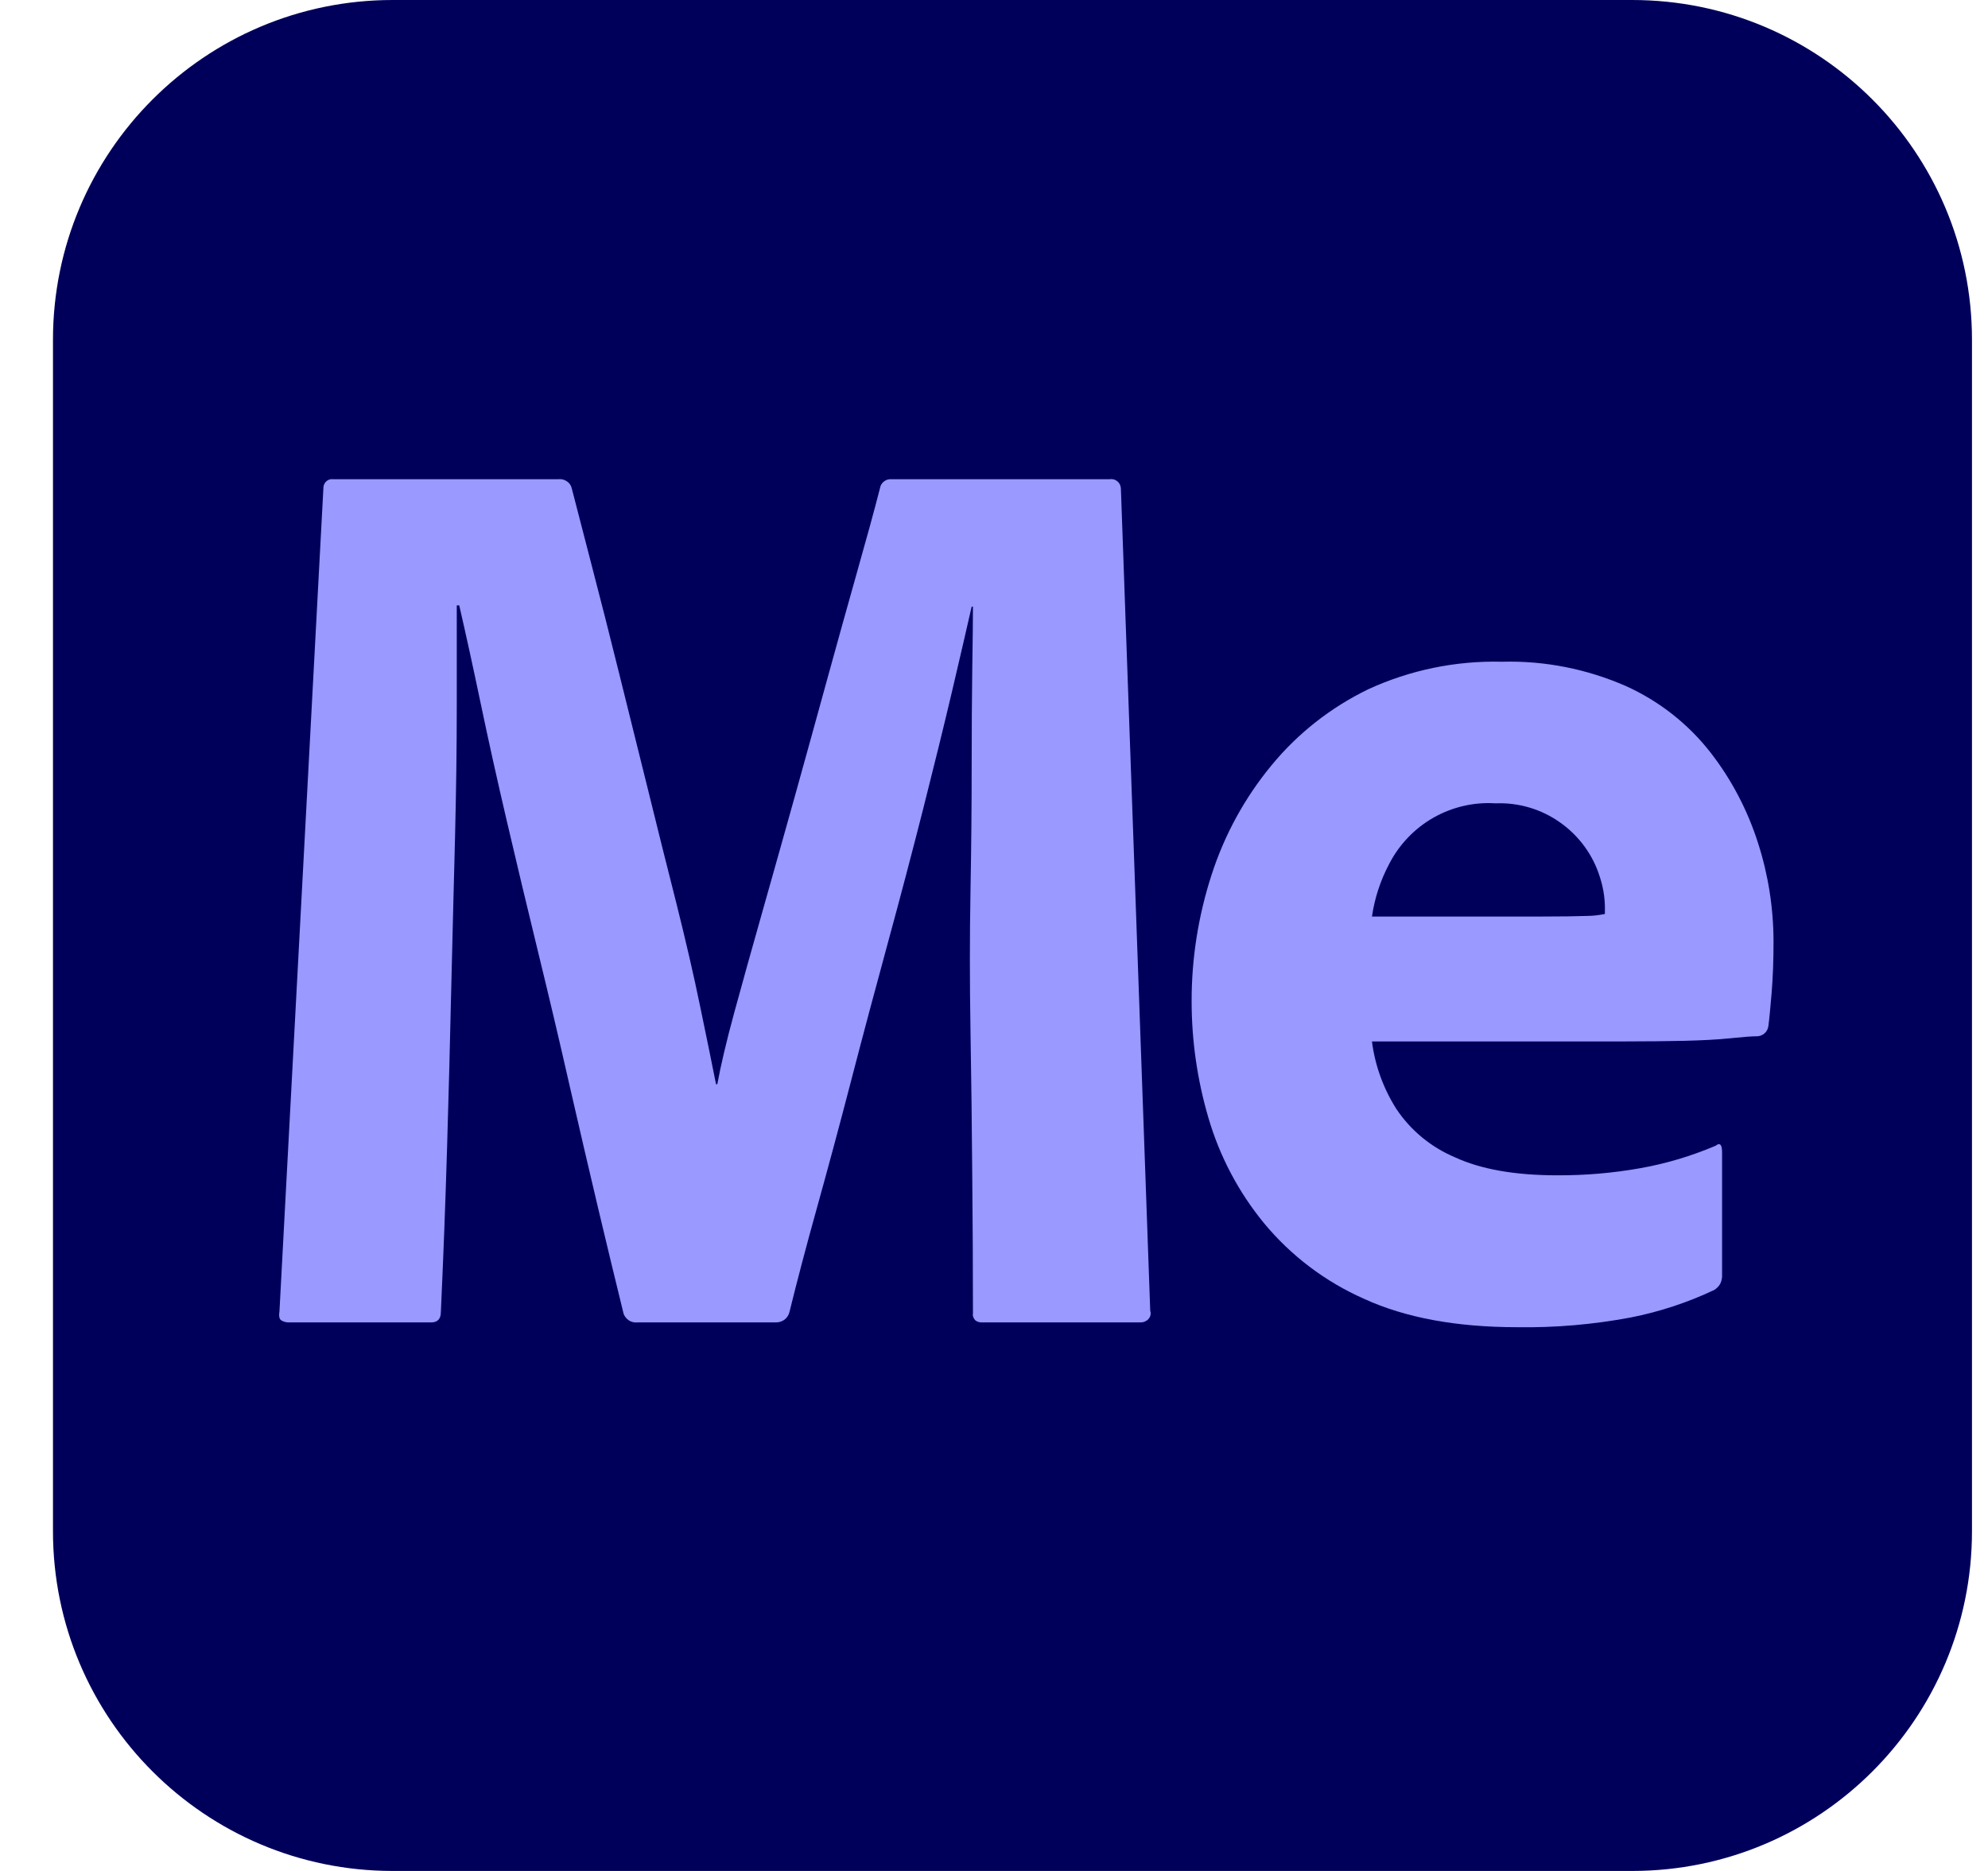 <svg width="17" height="16" viewBox="0 0 17 16" fill="none" xmlns="http://www.w3.org/2000/svg">
<g clip-path="url(#clip0_820_143)">
<path d="M13.957 0H3.358C1.754 0 0.453 1.301 0.453 2.906V13.094C0.453 14.699 1.754 16 3.358 16H13.957C15.562 16 16.863 14.699 16.863 13.094V2.906C16.863 1.301 15.562 0 13.957 0Z" fill="#00005B"/>
<path d="M2.766 4.164C2.767 4.154 2.77 4.144 2.775 4.136C2.78 4.127 2.786 4.119 2.794 4.113C2.802 4.107 2.811 4.102 2.821 4.1C2.83 4.097 2.84 4.097 2.85 4.098H4.774C4.8 4.095 4.825 4.101 4.846 4.115C4.868 4.129 4.883 4.15 4.889 4.175C4.938 4.366 4.997 4.595 5.067 4.863C5.137 5.131 5.212 5.426 5.292 5.749C5.372 6.072 5.454 6.403 5.538 6.74C5.621 7.078 5.703 7.406 5.784 7.725C5.864 8.045 5.932 8.338 5.987 8.606C6.043 8.874 6.088 9.096 6.123 9.272H6.134C6.162 9.118 6.21 8.912 6.28 8.655C6.35 8.399 6.43 8.111 6.521 7.791C6.611 7.472 6.704 7.144 6.798 6.806C6.892 6.469 6.984 6.135 7.075 5.804C7.166 5.474 7.251 5.168 7.331 4.885C7.411 4.603 7.476 4.366 7.525 4.175C7.528 4.153 7.54 4.133 7.557 4.119C7.575 4.104 7.597 4.097 7.619 4.098H9.491C9.502 4.096 9.514 4.097 9.525 4.1C9.536 4.103 9.546 4.109 9.555 4.116C9.564 4.123 9.571 4.132 9.576 4.142C9.581 4.153 9.584 4.164 9.585 4.175L9.836 11.21C9.84 11.222 9.841 11.235 9.838 11.247C9.835 11.26 9.829 11.271 9.82 11.281C9.812 11.29 9.801 11.297 9.789 11.302C9.778 11.307 9.765 11.309 9.752 11.309H8.393C8.374 11.309 8.356 11.303 8.341 11.292C8.333 11.284 8.327 11.275 8.323 11.264C8.319 11.254 8.318 11.242 8.32 11.232C8.32 10.857 8.318 10.465 8.314 10.054C8.311 9.643 8.306 9.23 8.299 8.815C8.292 8.401 8.292 8.002 8.299 7.621C8.306 7.239 8.309 6.887 8.309 6.564C8.309 6.241 8.311 5.96 8.314 5.722C8.318 5.483 8.32 5.305 8.32 5.188H8.309C8.267 5.371 8.212 5.612 8.142 5.909C8.072 6.206 7.99 6.54 7.896 6.911C7.802 7.281 7.701 7.665 7.593 8.061C7.485 8.457 7.38 8.85 7.279 9.239C7.178 9.628 7.08 9.991 6.986 10.329C6.892 10.666 6.814 10.964 6.751 11.22C6.745 11.246 6.73 11.269 6.709 11.285C6.688 11.301 6.662 11.309 6.636 11.309H5.454C5.426 11.312 5.397 11.306 5.374 11.289C5.351 11.273 5.334 11.248 5.329 11.22C5.266 10.964 5.194 10.666 5.114 10.329C5.034 9.991 4.952 9.639 4.868 9.272C4.785 8.905 4.696 8.529 4.602 8.144C4.508 7.758 4.419 7.386 4.335 7.026C4.251 6.667 4.176 6.329 4.11 6.013C4.044 5.698 3.983 5.419 3.927 5.177H3.906V6.046C3.906 6.384 3.901 6.757 3.891 7.164C3.88 7.571 3.87 7.997 3.859 8.441C3.849 8.885 3.837 9.344 3.823 9.817C3.809 10.29 3.791 10.758 3.77 11.22C3.77 11.279 3.742 11.309 3.687 11.309H2.474C2.45 11.31 2.426 11.304 2.406 11.292C2.388 11.281 2.383 11.254 2.39 11.21L2.766 4.164Z" fill="#9999FF"/>
<path d="M13.9 8.906H11.732C11.758 9.112 11.83 9.309 11.941 9.484C12.064 9.668 12.238 9.811 12.442 9.897C12.665 10 12.957 10.051 13.317 10.051C13.555 10.052 13.793 10.032 14.027 9.99C14.248 9.951 14.464 9.886 14.671 9.798C14.707 9.769 14.726 9.787 14.726 9.853V10.899C14.728 10.927 14.722 10.956 14.709 10.981C14.697 11.001 14.68 11.018 14.66 11.031C14.432 11.139 14.192 11.218 13.944 11.267C13.625 11.327 13.3 11.355 12.976 11.35C12.454 11.35 12.018 11.269 11.666 11.108C11.333 10.961 11.039 10.739 10.807 10.458C10.591 10.194 10.43 9.889 10.334 9.561C10.239 9.238 10.19 8.902 10.19 8.565C10.189 8.197 10.247 7.831 10.361 7.48C10.471 7.139 10.645 6.821 10.873 6.545C11.098 6.271 11.38 6.05 11.699 5.895C12.057 5.73 12.449 5.649 12.844 5.659C13.209 5.649 13.571 5.721 13.906 5.868C14.188 5.996 14.436 6.19 14.627 6.435C14.807 6.667 14.945 6.93 15.034 7.211C15.121 7.481 15.165 7.763 15.166 8.047C15.166 8.209 15.161 8.356 15.15 8.488C15.139 8.62 15.13 8.715 15.122 8.774C15.119 8.798 15.108 8.821 15.089 8.837C15.071 8.853 15.048 8.862 15.023 8.862C14.979 8.862 14.904 8.868 14.797 8.879C14.691 8.89 14.559 8.897 14.401 8.901C14.243 8.904 14.076 8.906 13.9 8.906ZM11.732 7.838H13.174C13.35 7.838 13.48 7.836 13.565 7.833C13.618 7.833 13.672 7.827 13.724 7.816V7.75C13.722 7.664 13.707 7.579 13.68 7.497C13.621 7.309 13.501 7.146 13.34 7.033C13.179 6.919 12.985 6.862 12.789 6.87C12.603 6.858 12.419 6.901 12.257 6.993C12.096 7.085 11.965 7.222 11.88 7.387C11.805 7.528 11.755 7.68 11.732 7.838Z" fill="#9999FF"/>
</g>
<defs>
<clipPath id="clip0_820_143">
<rect width="16.41" height="16" fill="white" transform="translate(0.453)"/>
</clipPath>
</defs>
</svg>
